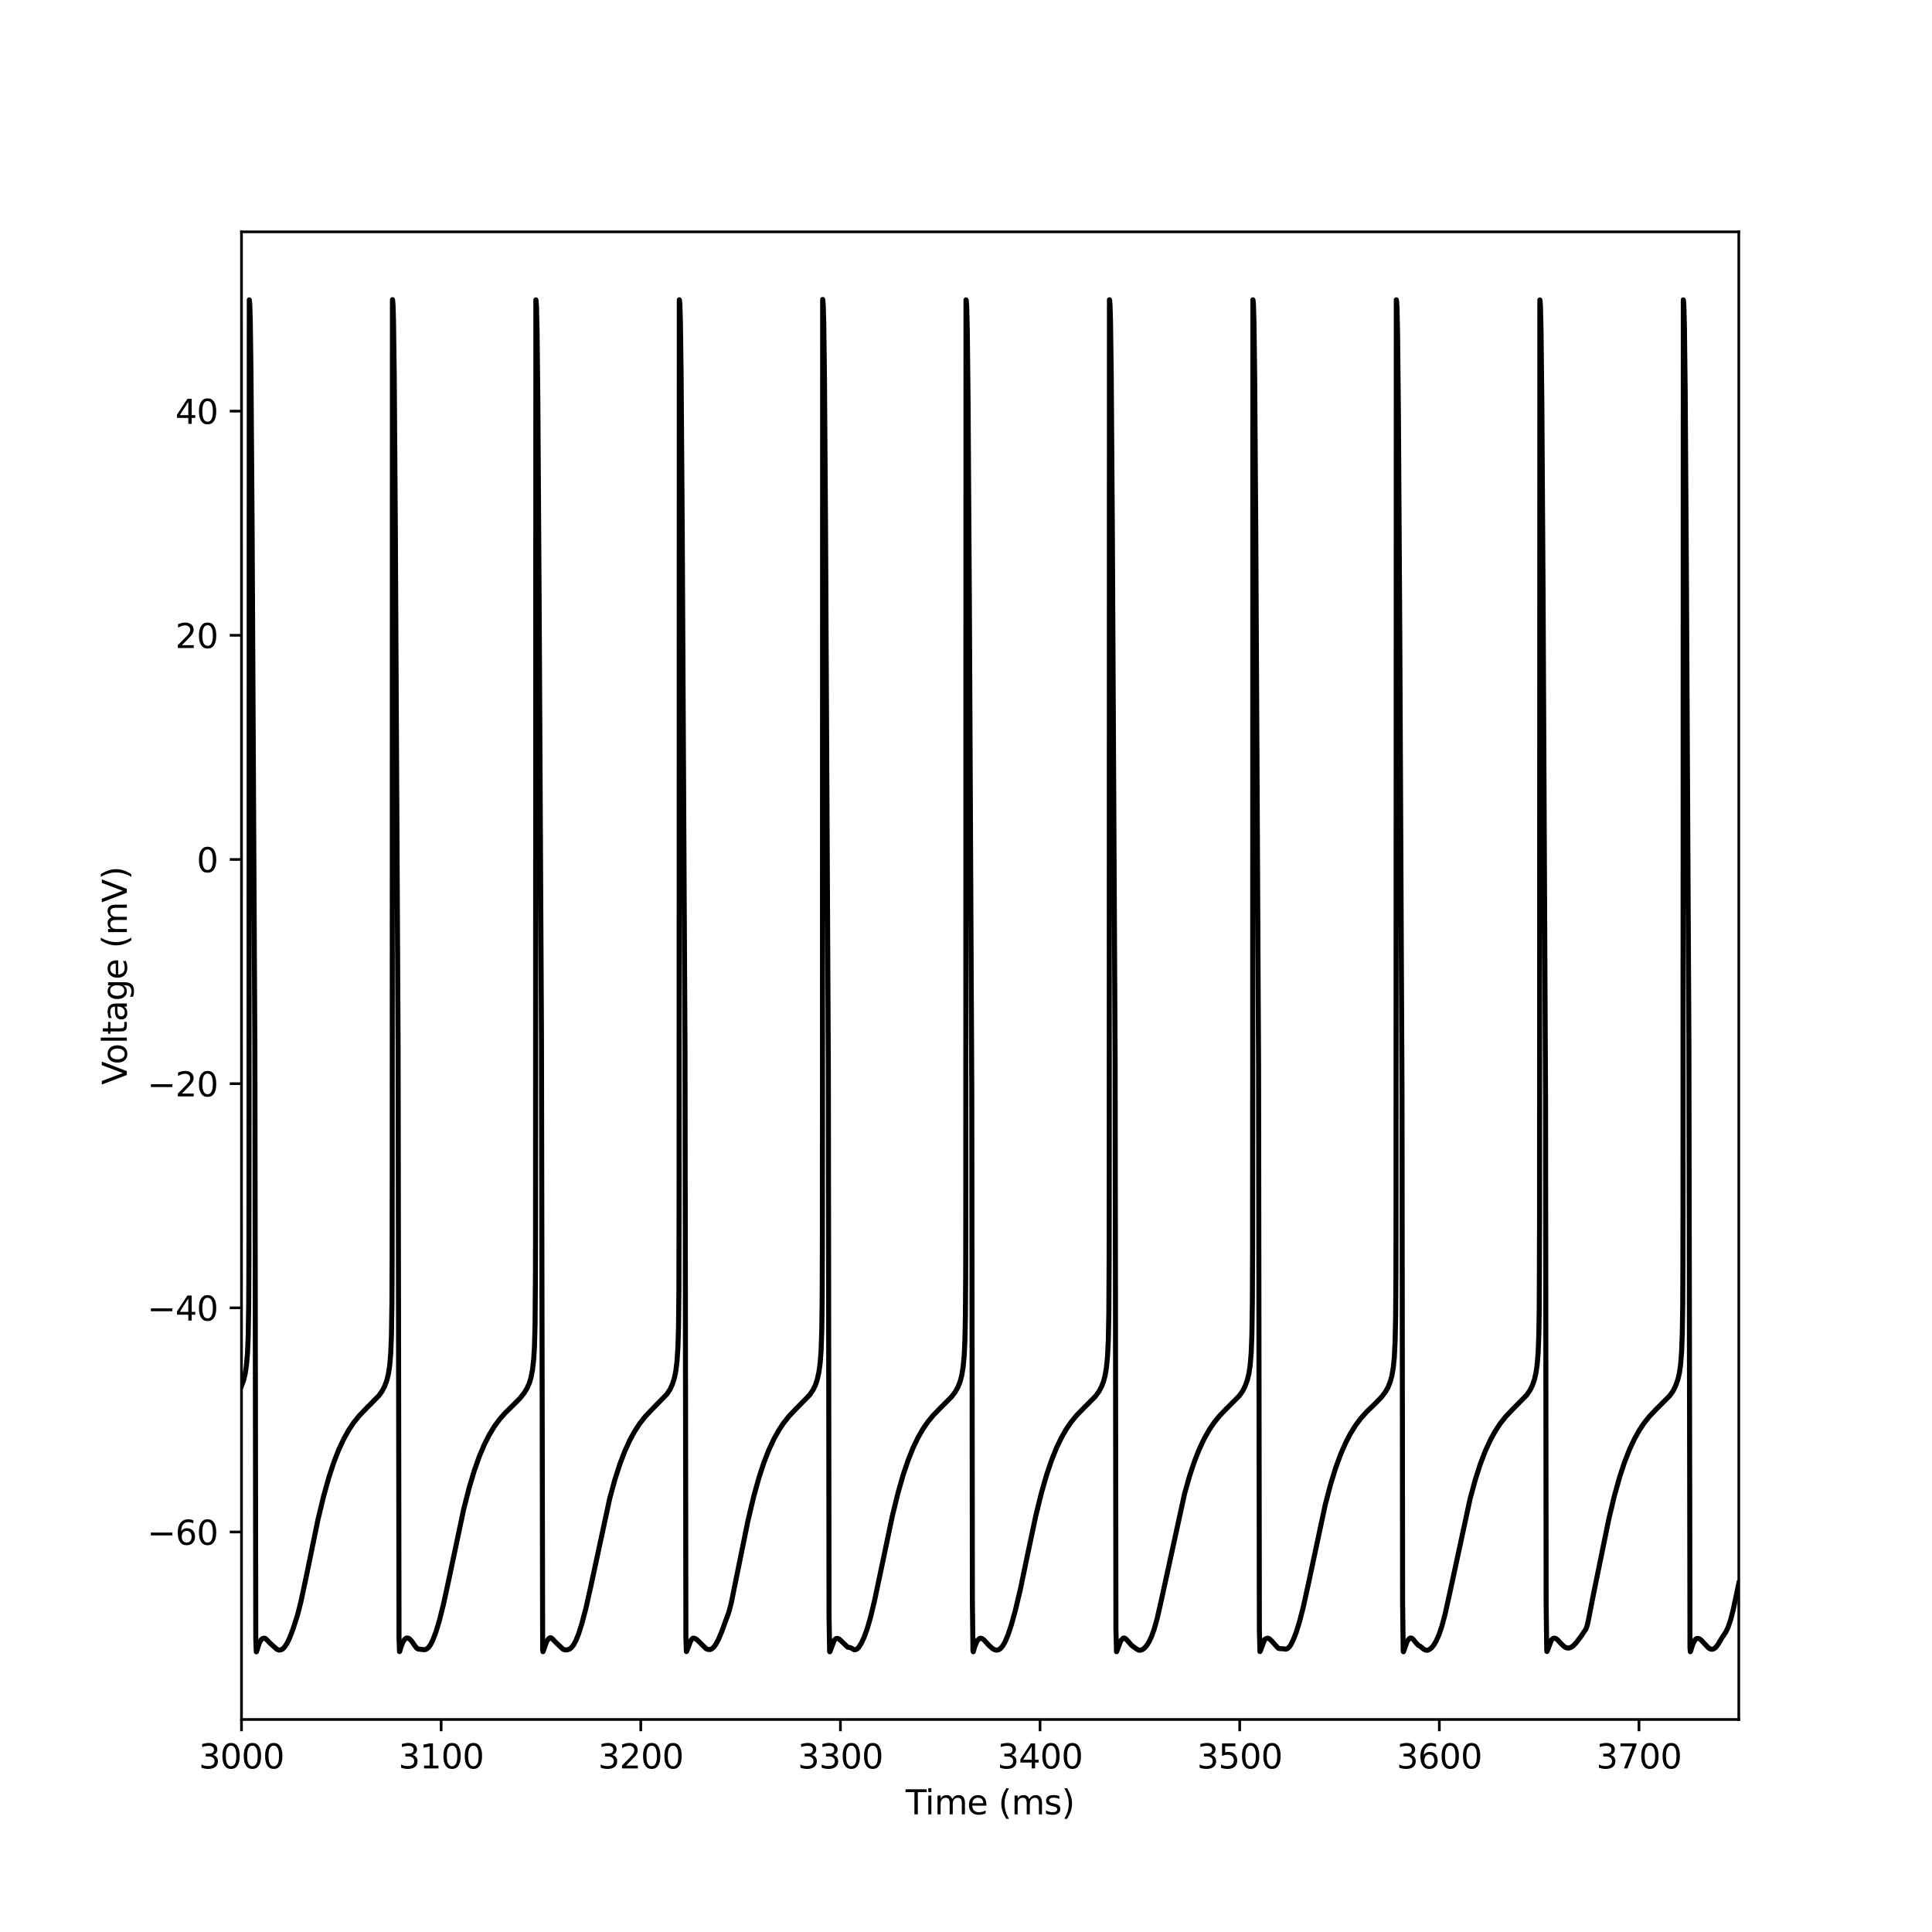 <?xml version="1.0" encoding="utf-8" standalone="no"?>
<!DOCTYPE svg PUBLIC "-//W3C//DTD SVG 1.1//EN"
  "http://www.w3.org/Graphics/SVG/1.1/DTD/svg11.dtd">
<svg xmlns:xlink="http://www.w3.org/1999/xlink" width="576pt" height="576pt" viewBox="0 0 576 576" xmlns="http://www.w3.org/2000/svg" version="1.1">
 <defs>
  <style type="text/css">*{stroke-linejoin: round; stroke-linecap: butt}</style>
 </defs>
 <g id="figure_1">
  <g id="patch_1">
   <path d="M 0 576 
L 576 576 
L 576 0 
L 0 0 
z
" style="fill: #ffffff"/>
  </g>
  <g id="axes_1">
   <g id="patch_2">
    <path d="M 72 512.64 
L 518.4 512.64 
L 518.4 69.12 
L 72 69.12 
z
" style="fill: #ffffff"/>
   </g>
   <g id="matplotlib.axis_1">
    <g id="xtick_1">
     <g id="line2d_1">
      <defs>
       <path id="mc380a064bb" d="M 0 0 
L 0 3.5 
" style="stroke: #000000; stroke-width: 0.8"/>
      </defs>
      <g>
       <use xlink:href="#mc380a064bb" x="72" y="512.64" style="stroke: #000000; stroke-width: 0.8"/>
      </g>
     </g>
     <g id="text_1">
      <!-- 3000 -->
      <g transform="translate(59.275 527.238) scale(0.1 -0.1)">
       <defs>
        <path id="DejaVuSans-33" d="M 2597 2516 
Q 3050 2419 3304 2112 
Q 3559 1806 3559 1356 
Q 3559 666 3084 287 
Q 2609 -91 1734 -91 
Q 1441 -91 1130 -33 
Q 819 25 488 141 
L 488 750 
Q 750 597 1062 519 
Q 1375 441 1716 441 
Q 2309 441 2620 675 
Q 2931 909 2931 1356 
Q 2931 1769 2642 2001 
Q 2353 2234 1838 2234 
L 1294 2234 
L 1294 2753 
L 1863 2753 
Q 2328 2753 2575 2939 
Q 2822 3125 2822 3475 
Q 2822 3834 2567 4026 
Q 2313 4219 1838 4219 
Q 1578 4219 1281 4162 
Q 984 4106 628 3988 
L 628 4550 
Q 988 4650 1302 4700 
Q 1616 4750 1894 4750 
Q 2613 4750 3031 4423 
Q 3450 4097 3450 3541 
Q 3450 3153 3228 2886 
Q 3006 2619 2597 2516 
z
" transform="scale(0.016)"/>
        <path id="DejaVuSans-30" d="M 2034 4250 
Q 1547 4250 1301 3770 
Q 1056 3291 1056 2328 
Q 1056 1369 1301 889 
Q 1547 409 2034 409 
Q 2525 409 2770 889 
Q 3016 1369 3016 2328 
Q 3016 3291 2770 3770 
Q 2525 4250 2034 4250 
z
M 2034 4750 
Q 2819 4750 3233 4129 
Q 3647 3509 3647 2328 
Q 3647 1150 3233 529 
Q 2819 -91 2034 -91 
Q 1250 -91 836 529 
Q 422 1150 422 2328 
Q 422 3509 836 4129 
Q 1250 4750 2034 4750 
z
" transform="scale(0.016)"/>
       </defs>
       <use xlink:href="#DejaVuSans-33"/>
       <use xlink:href="#DejaVuSans-30" transform="translate(63.623 0)"/>
       <use xlink:href="#DejaVuSans-30" transform="translate(127.246 0)"/>
       <use xlink:href="#DejaVuSans-30" transform="translate(190.869 0)"/>
      </g>
     </g>
    </g>
    <g id="xtick_2">
     <g id="line2d_2">
      <g>
       <use xlink:href="#mc380a064bb" x="131.52" y="512.64" style="stroke: #000000; stroke-width: 0.8"/>
      </g>
     </g>
     <g id="text_2">
      <!-- 3100 -->
      <g transform="translate(118.795 527.238) scale(0.1 -0.1)">
       <defs>
        <path id="DejaVuSans-31" d="M 794 531 
L 1825 531 
L 1825 4091 
L 703 3866 
L 703 4441 
L 1819 4666 
L 2450 4666 
L 2450 531 
L 3481 531 
L 3481 0 
L 794 0 
L 794 531 
z
" transform="scale(0.016)"/>
       </defs>
       <use xlink:href="#DejaVuSans-33"/>
       <use xlink:href="#DejaVuSans-31" transform="translate(63.623 0)"/>
       <use xlink:href="#DejaVuSans-30" transform="translate(127.246 0)"/>
       <use xlink:href="#DejaVuSans-30" transform="translate(190.869 0)"/>
      </g>
     </g>
    </g>
    <g id="xtick_3">
     <g id="line2d_3">
      <g>
       <use xlink:href="#mc380a064bb" x="191.04" y="512.64" style="stroke: #000000; stroke-width: 0.8"/>
      </g>
     </g>
     <g id="text_3">
      <!-- 3200 -->
      <g transform="translate(178.315 527.238) scale(0.1 -0.1)">
       <defs>
        <path id="DejaVuSans-32" d="M 1228 531 
L 3431 531 
L 3431 0 
L 469 0 
L 469 531 
Q 828 903 1448 1529 
Q 2069 2156 2228 2338 
Q 2531 2678 2651 2914 
Q 2772 3150 2772 3378 
Q 2772 3750 2511 3984 
Q 2250 4219 1831 4219 
Q 1534 4219 1204 4116 
Q 875 4013 500 3803 
L 500 4441 
Q 881 4594 1212 4672 
Q 1544 4750 1819 4750 
Q 2544 4750 2975 4387 
Q 3406 4025 3406 3419 
Q 3406 3131 3298 2873 
Q 3191 2616 2906 2266 
Q 2828 2175 2409 1742 
Q 1991 1309 1228 531 
z
" transform="scale(0.016)"/>
       </defs>
       <use xlink:href="#DejaVuSans-33"/>
       <use xlink:href="#DejaVuSans-32" transform="translate(63.623 0)"/>
       <use xlink:href="#DejaVuSans-30" transform="translate(127.246 0)"/>
       <use xlink:href="#DejaVuSans-30" transform="translate(190.869 0)"/>
      </g>
     </g>
    </g>
    <g id="xtick_4">
     <g id="line2d_4">
      <g>
       <use xlink:href="#mc380a064bb" x="250.56" y="512.64" style="stroke: #000000; stroke-width: 0.8"/>
      </g>
     </g>
     <g id="text_4">
      <!-- 3300 -->
      <g transform="translate(237.835 527.238) scale(0.1 -0.1)">
       <use xlink:href="#DejaVuSans-33"/>
       <use xlink:href="#DejaVuSans-33" transform="translate(63.623 0)"/>
       <use xlink:href="#DejaVuSans-30" transform="translate(127.246 0)"/>
       <use xlink:href="#DejaVuSans-30" transform="translate(190.869 0)"/>
      </g>
     </g>
    </g>
    <g id="xtick_5">
     <g id="line2d_5">
      <g>
       <use xlink:href="#mc380a064bb" x="310.08" y="512.64" style="stroke: #000000; stroke-width: 0.8"/>
      </g>
     </g>
     <g id="text_5">
      <!-- 3400 -->
      <g transform="translate(297.355 527.238) scale(0.1 -0.1)">
       <defs>
        <path id="DejaVuSans-34" d="M 2419 4116 
L 825 1625 
L 2419 1625 
L 2419 4116 
z
M 2253 4666 
L 3047 4666 
L 3047 1625 
L 3713 1625 
L 3713 1100 
L 3047 1100 
L 3047 0 
L 2419 0 
L 2419 1100 
L 313 1100 
L 313 1709 
L 2253 4666 
z
" transform="scale(0.016)"/>
       </defs>
       <use xlink:href="#DejaVuSans-33"/>
       <use xlink:href="#DejaVuSans-34" transform="translate(63.623 0)"/>
       <use xlink:href="#DejaVuSans-30" transform="translate(127.246 0)"/>
       <use xlink:href="#DejaVuSans-30" transform="translate(190.869 0)"/>
      </g>
     </g>
    </g>
    <g id="xtick_6">
     <g id="line2d_6">
      <g>
       <use xlink:href="#mc380a064bb" x="369.6" y="512.64" style="stroke: #000000; stroke-width: 0.8"/>
      </g>
     </g>
     <g id="text_6">
      <!-- 3500 -->
      <g transform="translate(356.875 527.238) scale(0.1 -0.1)">
       <defs>
        <path id="DejaVuSans-35" d="M 691 4666 
L 3169 4666 
L 3169 4134 
L 1269 4134 
L 1269 2991 
Q 1406 3038 1543 3061 
Q 1681 3084 1819 3084 
Q 2600 3084 3056 2656 
Q 3513 2228 3513 1497 
Q 3513 744 3044 326 
Q 2575 -91 1722 -91 
Q 1428 -91 1123 -41 
Q 819 9 494 109 
L 494 744 
Q 775 591 1075 516 
Q 1375 441 1709 441 
Q 2250 441 2565 725 
Q 2881 1009 2881 1497 
Q 2881 1984 2565 2268 
Q 2250 2553 1709 2553 
Q 1456 2553 1204 2497 
Q 953 2441 691 2322 
L 691 4666 
z
" transform="scale(0.016)"/>
       </defs>
       <use xlink:href="#DejaVuSans-33"/>
       <use xlink:href="#DejaVuSans-35" transform="translate(63.623 0)"/>
       <use xlink:href="#DejaVuSans-30" transform="translate(127.246 0)"/>
       <use xlink:href="#DejaVuSans-30" transform="translate(190.869 0)"/>
      </g>
     </g>
    </g>
    <g id="xtick_7">
     <g id="line2d_7">
      <g>
       <use xlink:href="#mc380a064bb" x="429.12" y="512.64" style="stroke: #000000; stroke-width: 0.8"/>
      </g>
     </g>
     <g id="text_7">
      <!-- 3600 -->
      <g transform="translate(416.395 527.238) scale(0.1 -0.1)">
       <defs>
        <path id="DejaVuSans-36" d="M 2113 2584 
Q 1688 2584 1439 2293 
Q 1191 2003 1191 1497 
Q 1191 994 1439 701 
Q 1688 409 2113 409 
Q 2538 409 2786 701 
Q 3034 994 3034 1497 
Q 3034 2003 2786 2293 
Q 2538 2584 2113 2584 
z
M 3366 4563 
L 3366 3988 
Q 3128 4100 2886 4159 
Q 2644 4219 2406 4219 
Q 1781 4219 1451 3797 
Q 1122 3375 1075 2522 
Q 1259 2794 1537 2939 
Q 1816 3084 2150 3084 
Q 2853 3084 3261 2657 
Q 3669 2231 3669 1497 
Q 3669 778 3244 343 
Q 2819 -91 2113 -91 
Q 1303 -91 875 529 
Q 447 1150 447 2328 
Q 447 3434 972 4092 
Q 1497 4750 2381 4750 
Q 2619 4750 2861 4703 
Q 3103 4656 3366 4563 
z
" transform="scale(0.016)"/>
       </defs>
       <use xlink:href="#DejaVuSans-33"/>
       <use xlink:href="#DejaVuSans-36" transform="translate(63.623 0)"/>
       <use xlink:href="#DejaVuSans-30" transform="translate(127.246 0)"/>
       <use xlink:href="#DejaVuSans-30" transform="translate(190.869 0)"/>
      </g>
     </g>
    </g>
    <g id="xtick_8">
     <g id="line2d_8">
      <g>
       <use xlink:href="#mc380a064bb" x="488.64" y="512.64" style="stroke: #000000; stroke-width: 0.8"/>
      </g>
     </g>
     <g id="text_8">
      <!-- 3700 -->
      <g transform="translate(475.915 527.238) scale(0.1 -0.1)">
       <defs>
        <path id="DejaVuSans-37" d="M 525 4666 
L 3525 4666 
L 3525 4397 
L 1831 0 
L 1172 0 
L 2766 4134 
L 525 4134 
L 525 4666 
z
" transform="scale(0.016)"/>
       </defs>
       <use xlink:href="#DejaVuSans-33"/>
       <use xlink:href="#DejaVuSans-37" transform="translate(63.623 0)"/>
       <use xlink:href="#DejaVuSans-30" transform="translate(127.246 0)"/>
       <use xlink:href="#DejaVuSans-30" transform="translate(190.869 0)"/>
      </g>
     </g>
    </g>
    <g id="text_9">
     <!-- Time (ms) -->
     <g transform="translate(270.001 540.917) scale(0.1 -0.1)">
      <defs>
       <path id="DejaVuSans-54" d="M -19 4666 
L 3928 4666 
L 3928 4134 
L 2272 4134 
L 2272 0 
L 1638 0 
L 1638 4134 
L -19 4134 
L -19 4666 
z
" transform="scale(0.016)"/>
       <path id="DejaVuSans-69" d="M 603 3500 
L 1178 3500 
L 1178 0 
L 603 0 
L 603 3500 
z
M 603 4863 
L 1178 4863 
L 1178 4134 
L 603 4134 
L 603 4863 
z
" transform="scale(0.016)"/>
       <path id="DejaVuSans-6d" d="M 3328 2828 
Q 3544 3216 3844 3400 
Q 4144 3584 4550 3584 
Q 5097 3584 5394 3201 
Q 5691 2819 5691 2113 
L 5691 0 
L 5113 0 
L 5113 2094 
Q 5113 2597 4934 2840 
Q 4756 3084 4391 3084 
Q 3944 3084 3684 2787 
Q 3425 2491 3425 1978 
L 3425 0 
L 2847 0 
L 2847 2094 
Q 2847 2600 2669 2842 
Q 2491 3084 2119 3084 
Q 1678 3084 1418 2786 
Q 1159 2488 1159 1978 
L 1159 0 
L 581 0 
L 581 3500 
L 1159 3500 
L 1159 2956 
Q 1356 3278 1631 3431 
Q 1906 3584 2284 3584 
Q 2666 3584 2933 3390 
Q 3200 3197 3328 2828 
z
" transform="scale(0.016)"/>
       <path id="DejaVuSans-65" d="M 3597 1894 
L 3597 1613 
L 953 1613 
Q 991 1019 1311 708 
Q 1631 397 2203 397 
Q 2534 397 2845 478 
Q 3156 559 3463 722 
L 3463 178 
Q 3153 47 2828 -22 
Q 2503 -91 2169 -91 
Q 1331 -91 842 396 
Q 353 884 353 1716 
Q 353 2575 817 3079 
Q 1281 3584 2069 3584 
Q 2775 3584 3186 3129 
Q 3597 2675 3597 1894 
z
M 3022 2063 
Q 3016 2534 2758 2815 
Q 2500 3097 2075 3097 
Q 1594 3097 1305 2825 
Q 1016 2553 972 2059 
L 3022 2063 
z
" transform="scale(0.016)"/>
       <path id="DejaVuSans-20" transform="scale(0.016)"/>
       <path id="DejaVuSans-28" d="M 1984 4856 
Q 1566 4138 1362 3434 
Q 1159 2731 1159 2009 
Q 1159 1288 1364 580 
Q 1569 -128 1984 -844 
L 1484 -844 
Q 1016 -109 783 600 
Q 550 1309 550 2009 
Q 550 2706 781 3412 
Q 1013 4119 1484 4856 
L 1984 4856 
z
" transform="scale(0.016)"/>
       <path id="DejaVuSans-73" d="M 2834 3397 
L 2834 2853 
Q 2591 2978 2328 3040 
Q 2066 3103 1784 3103 
Q 1356 3103 1142 2972 
Q 928 2841 928 2578 
Q 928 2378 1081 2264 
Q 1234 2150 1697 2047 
L 1894 2003 
Q 2506 1872 2764 1633 
Q 3022 1394 3022 966 
Q 3022 478 2636 193 
Q 2250 -91 1575 -91 
Q 1294 -91 989 -36 
Q 684 19 347 128 
L 347 722 
Q 666 556 975 473 
Q 1284 391 1588 391 
Q 1994 391 2212 530 
Q 2431 669 2431 922 
Q 2431 1156 2273 1281 
Q 2116 1406 1581 1522 
L 1381 1569 
Q 847 1681 609 1914 
Q 372 2147 372 2553 
Q 372 3047 722 3315 
Q 1072 3584 1716 3584 
Q 2034 3584 2315 3537 
Q 2597 3491 2834 3397 
z
" transform="scale(0.016)"/>
       <path id="DejaVuSans-29" d="M 513 4856 
L 1013 4856 
Q 1481 4119 1714 3412 
Q 1947 2706 1947 2009 
Q 1947 1309 1714 600 
Q 1481 -109 1013 -844 
L 513 -844 
Q 928 -128 1133 580 
Q 1338 1288 1338 2009 
Q 1338 2731 1133 3434 
Q 928 4138 513 4856 
z
" transform="scale(0.016)"/>
      </defs>
      <use xlink:href="#DejaVuSans-54"/>
      <use xlink:href="#DejaVuSans-69" transform="translate(57.959 0)"/>
      <use xlink:href="#DejaVuSans-6d" transform="translate(85.742 0)"/>
      <use xlink:href="#DejaVuSans-65" transform="translate(183.154 0)"/>
      <use xlink:href="#DejaVuSans-20" transform="translate(244.678 0)"/>
      <use xlink:href="#DejaVuSans-28" transform="translate(276.465 0)"/>
      <use xlink:href="#DejaVuSans-6d" transform="translate(315.479 0)"/>
      <use xlink:href="#DejaVuSans-73" transform="translate(412.891 0)"/>
      <use xlink:href="#DejaVuSans-29" transform="translate(464.99 0)"/>
     </g>
    </g>
   </g>
   <g id="matplotlib.axis_2">
    <g id="ytick_1">
     <g id="line2d_9">
      <defs>
       <path id="m9931d0918d" d="M 0 0 
L -3.5 0 
" style="stroke: #000000; stroke-width: 0.8"/>
      </defs>
      <g>
       <use xlink:href="#m9931d0918d" x="72" y="456.751" style="stroke: #000000; stroke-width: 0.8"/>
      </g>
     </g>
     <g id="text_10">
      <!-- −60 -->
      <g transform="translate(43.895 460.55) scale(0.1 -0.1)">
       <defs>
        <path id="DejaVuSans-2212" d="M 678 2272 
L 4684 2272 
L 4684 1741 
L 678 1741 
L 678 2272 
z
" transform="scale(0.016)"/>
       </defs>
       <use xlink:href="#DejaVuSans-2212"/>
       <use xlink:href="#DejaVuSans-36" transform="translate(83.789 0)"/>
       <use xlink:href="#DejaVuSans-30" transform="translate(147.412 0)"/>
      </g>
     </g>
    </g>
    <g id="ytick_2">
     <g id="line2d_10">
      <g>
       <use xlink:href="#m9931d0918d" x="72" y="389.914" style="stroke: #000000; stroke-width: 0.8"/>
      </g>
     </g>
     <g id="text_11">
      <!-- −40 -->
      <g transform="translate(43.895 393.713) scale(0.1 -0.1)">
       <use xlink:href="#DejaVuSans-2212"/>
       <use xlink:href="#DejaVuSans-34" transform="translate(83.789 0)"/>
       <use xlink:href="#DejaVuSans-30" transform="translate(147.412 0)"/>
      </g>
     </g>
    </g>
    <g id="ytick_3">
     <g id="line2d_11">
      <g>
       <use xlink:href="#m9931d0918d" x="72" y="323.078" style="stroke: #000000; stroke-width: 0.8"/>
      </g>
     </g>
     <g id="text_12">
      <!-- −20 -->
      <g transform="translate(43.895 326.877) scale(0.1 -0.1)">
       <use xlink:href="#DejaVuSans-2212"/>
       <use xlink:href="#DejaVuSans-32" transform="translate(83.789 0)"/>
       <use xlink:href="#DejaVuSans-30" transform="translate(147.412 0)"/>
      </g>
     </g>
    </g>
    <g id="ytick_4">
     <g id="line2d_12">
      <g>
       <use xlink:href="#m9931d0918d" x="72" y="256.241" style="stroke: #000000; stroke-width: 0.8"/>
      </g>
     </g>
     <g id="text_13">
      <!-- 0 -->
      <g transform="translate(58.638 260.041) scale(0.1 -0.1)">
       <use xlink:href="#DejaVuSans-30"/>
      </g>
     </g>
    </g>
    <g id="ytick_5">
     <g id="line2d_13">
      <g>
       <use xlink:href="#m9931d0918d" x="72" y="189.405" style="stroke: #000000; stroke-width: 0.8"/>
      </g>
     </g>
     <g id="text_14">
      <!-- 20 -->
      <g transform="translate(52.275 193.204) scale(0.1 -0.1)">
       <use xlink:href="#DejaVuSans-32"/>
       <use xlink:href="#DejaVuSans-30" transform="translate(63.623 0)"/>
      </g>
     </g>
    </g>
    <g id="ytick_6">
     <g id="line2d_14">
      <g>
       <use xlink:href="#m9931d0918d" x="72" y="122.569" style="stroke: #000000; stroke-width: 0.8"/>
      </g>
     </g>
     <g id="text_15">
      <!-- 40 -->
      <g transform="translate(52.275 126.368) scale(0.1 -0.1)">
       <use xlink:href="#DejaVuSans-34"/>
       <use xlink:href="#DejaVuSans-30" transform="translate(63.623 0)"/>
      </g>
     </g>
    </g>
    <g id="text_16">
     <!-- Voltage (mV) -->
     <g transform="translate(37.816 323.418) rotate(-90) scale(0.1 -0.1)">
      <defs>
       <path id="DejaVuSans-56" d="M 1831 0 
L 50 4666 
L 709 4666 
L 2188 738 
L 3669 4666 
L 4325 4666 
L 2547 0 
L 1831 0 
z
" transform="scale(0.016)"/>
       <path id="DejaVuSans-6f" d="M 1959 3097 
Q 1497 3097 1228 2736 
Q 959 2375 959 1747 
Q 959 1119 1226 758 
Q 1494 397 1959 397 
Q 2419 397 2687 759 
Q 2956 1122 2956 1747 
Q 2956 2369 2687 2733 
Q 2419 3097 1959 3097 
z
M 1959 3584 
Q 2709 3584 3137 3096 
Q 3566 2609 3566 1747 
Q 3566 888 3137 398 
Q 2709 -91 1959 -91 
Q 1206 -91 779 398 
Q 353 888 353 1747 
Q 353 2609 779 3096 
Q 1206 3584 1959 3584 
z
" transform="scale(0.016)"/>
       <path id="DejaVuSans-6c" d="M 603 4863 
L 1178 4863 
L 1178 0 
L 603 0 
L 603 4863 
z
" transform="scale(0.016)"/>
       <path id="DejaVuSans-74" d="M 1172 4494 
L 1172 3500 
L 2356 3500 
L 2356 3053 
L 1172 3053 
L 1172 1153 
Q 1172 725 1289 603 
Q 1406 481 1766 481 
L 2356 481 
L 2356 0 
L 1766 0 
Q 1100 0 847 248 
Q 594 497 594 1153 
L 594 3053 
L 172 3053 
L 172 3500 
L 594 3500 
L 594 4494 
L 1172 4494 
z
" transform="scale(0.016)"/>
       <path id="DejaVuSans-61" d="M 2194 1759 
Q 1497 1759 1228 1600 
Q 959 1441 959 1056 
Q 959 750 1161 570 
Q 1363 391 1709 391 
Q 2188 391 2477 730 
Q 2766 1069 2766 1631 
L 2766 1759 
L 2194 1759 
z
M 3341 1997 
L 3341 0 
L 2766 0 
L 2766 531 
Q 2569 213 2275 61 
Q 1981 -91 1556 -91 
Q 1019 -91 701 211 
Q 384 513 384 1019 
Q 384 1609 779 1909 
Q 1175 2209 1959 2209 
L 2766 2209 
L 2766 2266 
Q 2766 2663 2505 2880 
Q 2244 3097 1772 3097 
Q 1472 3097 1187 3025 
Q 903 2953 641 2809 
L 641 3341 
Q 956 3463 1253 3523 
Q 1550 3584 1831 3584 
Q 2591 3584 2966 3190 
Q 3341 2797 3341 1997 
z
" transform="scale(0.016)"/>
       <path id="DejaVuSans-67" d="M 2906 1791 
Q 2906 2416 2648 2759 
Q 2391 3103 1925 3103 
Q 1463 3103 1205 2759 
Q 947 2416 947 1791 
Q 947 1169 1205 825 
Q 1463 481 1925 481 
Q 2391 481 2648 825 
Q 2906 1169 2906 1791 
z
M 3481 434 
Q 3481 -459 3084 -895 
Q 2688 -1331 1869 -1331 
Q 1566 -1331 1297 -1286 
Q 1028 -1241 775 -1147 
L 775 -588 
Q 1028 -725 1275 -790 
Q 1522 -856 1778 -856 
Q 2344 -856 2625 -561 
Q 2906 -266 2906 331 
L 2906 616 
Q 2728 306 2450 153 
Q 2172 0 1784 0 
Q 1141 0 747 490 
Q 353 981 353 1791 
Q 353 2603 747 3093 
Q 1141 3584 1784 3584 
Q 2172 3584 2450 3431 
Q 2728 3278 2906 2969 
L 2906 3500 
L 3481 3500 
L 3481 434 
z
" transform="scale(0.016)"/>
      </defs>
      <use xlink:href="#DejaVuSans-56"/>
      <use xlink:href="#DejaVuSans-6f" transform="translate(60.658 0)"/>
      <use xlink:href="#DejaVuSans-6c" transform="translate(121.84 0)"/>
      <use xlink:href="#DejaVuSans-74" transform="translate(149.623 0)"/>
      <use xlink:href="#DejaVuSans-61" transform="translate(188.832 0)"/>
      <use xlink:href="#DejaVuSans-67" transform="translate(250.111 0)"/>
      <use xlink:href="#DejaVuSans-65" transform="translate(313.588 0)"/>
      <use xlink:href="#DejaVuSans-20" transform="translate(375.111 0)"/>
      <use xlink:href="#DejaVuSans-28" transform="translate(406.898 0)"/>
      <use xlink:href="#DejaVuSans-6d" transform="translate(445.912 0)"/>
      <use xlink:href="#DejaVuSans-56" transform="translate(543.324 0)"/>
      <use xlink:href="#DejaVuSans-29" transform="translate(611.732 0)"/>
     </g>
    </g>
   </g>
   <g id="line2d_15">
    <path d="M 72 413.174 
L 72.595 411.566 
L 73.101 409.513 
L 73.488 406.953 
L 73.786 403.471 
L 73.994 398.476 
L 74.143 389.103 
L 74.202 377.315 
L 74.232 356.772 
L 74.321 89.404 
L 74.351 89.503 
L 74.47 90.84 
L 74.619 95.744 
L 74.827 111.241 
L 75.155 156.269 
L 75.988 313.277 
L 76.256 488.363 
L 76.404 492.445 
L 76.434 492.48 
L 76.464 492.439 
L 77.387 489.631 
L 77.922 488.78 
L 78.369 488.481 
L 78.815 488.398 
L 79.172 488.526 
L 79.619 488.959 
L 80.541 489.911 
L 82.565 491.738 
L 83.22 491.953 
L 83.725 491.892 
L 84.261 491.62 
L 84.797 491.094 
L 85.541 489.998 
L 86.344 488.339 
L 87.356 485.698 
L 88.695 481.529 
L 89.707 477.564 
L 91.374 469.709 
L 94.766 453.197 
L 96.492 446.021 
L 98.07 440.388 
L 99.588 435.794 
L 101.016 432.152 
L 102.474 429.03 
L 103.962 426.366 
L 105.48 424.1 
L 107.087 422.1 
L 108.932 420.169 
L 112.89 416.17 
L 113.932 414.713 
L 114.676 413.301 
L 115.301 411.624 
L 115.807 409.584 
L 116.194 406.997 
L 116.491 403.464 
L 116.7 398.303 
L 116.848 388.535 
L 116.908 375.331 
L 116.938 348.003 
L 116.997 89.338 
L 117.057 89.512 
L 117.176 90.926 
L 117.324 95.961 
L 117.533 111.713 
L 117.86 156.991 
L 118.693 313.362 
L 118.961 488.418 
L 119.11 492.396 
L 119.17 492.356 
L 119.616 490.847 
L 120.152 489.503 
L 120.717 488.655 
L 121.223 488.362 
L 121.669 488.385 
L 122.146 488.658 
L 122.741 489.288 
L 123.663 490.641 
L 124.259 491.403 
L 124.675 491.635 
L 126.61 491.845 
L 127.205 491.613 
L 127.77 491.131 
L 128.365 490.323 
L 129.02 489.032 
L 129.972 486.533 
L 130.984 483.187 
L 132.204 478.34 
L 133.782 471.072 
L 138.246 449.944 
L 139.883 443.54 
L 141.4 438.467 
L 142.888 434.259 
L 144.347 430.792 
L 145.805 427.889 
L 147.293 425.416 
L 148.84 423.278 
L 150.507 421.358 
L 152.65 419.259 
L 154.971 416.94 
L 156.28 415.293 
L 157.143 413.879 
L 157.828 412.318 
L 158.304 410.716 
L 158.75 408.423 
L 159.108 405.328 
L 159.346 401.457 
L 159.524 394.704 
L 159.643 379.761 
L 159.673 364.839 
L 159.762 89.396 
L 159.822 89.65 
L 159.941 91.303 
L 160.119 98.574 
L 160.357 120.283 
L 160.744 180.717 
L 161.429 308.491 
L 161.786 491.846 
L 161.875 492.437 
L 161.935 492.335 
L 162.976 489.365 
L 163.631 488.48 
L 164.018 488.272 
L 164.345 488.321 
L 164.702 488.613 
L 165.744 489.684 
L 166.369 490.283 
L 167.827 491.663 
L 168.422 491.886 
L 169.166 491.871 
L 169.791 491.658 
L 170.387 491.187 
L 171.012 490.39 
L 171.696 489.12 
L 172.47 487.21 
L 173.482 484.034 
L 174.642 479.628 
L 176.1 473.131 
L 181.785 446.73 
L 183.362 440.992 
L 184.85 436.391 
L 186.308 432.584 
L 187.766 429.386 
L 189.225 426.708 
L 190.713 424.429 
L 192.29 422.417 
L 194.046 420.542 
L 198.867 415.614 
L 199.76 414.212 
L 200.474 412.67 
L 201.039 410.91 
L 201.486 408.75 
L 201.843 405.869 
L 202.111 401.727 
L 202.289 395.764 
L 202.408 384.321 
L 202.468 352.414 
L 202.527 89.374 
L 202.587 89.511 
L 202.706 90.874 
L 202.855 95.859 
L 203.063 111.447 
L 203.39 156.571 
L 204.224 313.157 
L 204.492 488.367 
L 204.64 492.387 
L 204.7 492.365 
L 206.009 488.977 
L 206.575 488.41 
L 207.051 488.427 
L 207.616 488.716 
L 208.36 489.399 
L 210.473 491.496 
L 211.098 491.775 
L 211.693 491.794 
L 212.199 491.583 
L 212.795 491.079 
L 213.42 490.231 
L 214.193 488.783 
L 215.205 486.365 
L 217.288 480.65 
L 218.032 477.843 
L 218.955 473.253 
L 222.972 453.485 
L 224.699 446.21 
L 226.276 440.524 
L 227.734 436.08 
L 229.192 432.334 
L 230.68 429.128 
L 232.168 426.45 
L 233.656 424.208 
L 235.263 422.188 
L 237.079 420.272 
L 241.394 415.871 
L 242.376 414.414 
L 243.09 412.969 
L 243.626 411.406 
L 244.132 409.163 
L 244.519 406.373 
L 244.787 402.817 
L 244.995 396.991 
L 245.114 388.031 
L 245.173 373.189 
L 245.203 334.89 
L 245.263 89.28 
L 245.322 89.548 
L 245.441 91.021 
L 245.59 96.186 
L 245.798 112.169 
L 246.126 157.777 
L 246.959 318.314 
L 247.167 481.834 
L 247.346 492.388 
L 247.405 492.463 
L 247.435 492.425 
L 248.745 488.978 
L 249.221 488.543 
L 249.637 488.457 
L 250.114 488.626 
L 250.739 489.164 
L 252.673 491.04 
L 253.179 491.164 
L 253.596 491.238 
L 254.191 491.589 
L 254.637 491.836 
L 255.113 491.829 
L 255.56 491.593 
L 256.036 491.101 
L 256.78 489.91 
L 257.613 488.146 
L 258.506 485.715 
L 259.518 482.248 
L 260.738 477.188 
L 262.553 468.584 
L 266.065 451.862 
L 267.761 444.963 
L 269.279 439.678 
L 270.737 435.363 
L 272.225 431.649 
L 273.684 428.607 
L 275.142 426.066 
L 276.66 423.861 
L 278.267 421.914 
L 280.231 419.903 
L 283.683 416.444 
L 284.814 414.946 
L 285.617 413.503 
L 286.242 411.921 
L 286.718 410.121 
L 287.135 407.607 
L 287.462 404.158 
L 287.671 399.75 
L 287.82 392.692 
L 287.909 379.88 
L 287.939 365.403 
L 287.998 89.401 
L 288.087 89.624 
L 288.206 91.284 
L 288.385 98.511 
L 288.623 120.184 
L 289.01 180.577 
L 289.724 325.72 
L 289.903 477.462 
L 290.081 492.143 
L 290.171 492.448 
L 290.2 492.334 
L 290.587 490.967 
L 291.331 489.152 
L 291.986 488.52 
L 292.284 488.413 
L 292.849 488.578 
L 293.325 488.902 
L 294.813 490.512 
L 295.944 491.529 
L 296.658 491.897 
L 297.253 491.969 
L 297.819 491.802 
L 298.355 491.414 
L 298.98 490.662 
L 299.664 489.465 
L 300.497 487.502 
L 301.479 484.562 
L 302.729 480.069 
L 304.188 473.907 
L 306.122 464.616 
L 308.8 451.938 
L 310.467 445.163 
L 312.014 439.776 
L 313.532 435.292 
L 314.99 431.659 
L 316.449 428.61 
L 317.907 426.064 
L 319.425 423.859 
L 321.032 421.914 
L 322.936 419.967 
L 326.567 416.319 
L 327.638 414.846 
L 328.412 413.406 
L 329.037 411.746 
L 329.513 409.907 
L 329.87 407.711 
L 330.198 404.355 
L 330.436 399.365 
L 330.585 391.55 
L 330.674 374.713 
L 330.704 344.305 
L 330.763 89.362 
L 330.823 89.551 
L 330.942 90.954 
L 331.091 96.026 
L 331.299 111.841 
L 331.626 157.18 
L 332.46 315.91 
L 332.698 485.909 
L 332.876 492.438 
L 332.936 492.397 
L 334.126 489.17 
L 334.87 488.391 
L 335.227 488.363 
L 335.614 488.579 
L 336.18 489.184 
L 337.429 490.581 
L 338.769 491.553 
L 339.453 491.965 
L 339.929 492 
L 340.495 491.845 
L 341.149 491.404 
L 341.804 490.685 
L 342.548 489.532 
L 343.322 487.891 
L 344.125 485.65 
L 345.018 482.455 
L 346.149 477.475 
L 353.172 445.305 
L 354.66 440.035 
L 356.089 435.743 
L 357.517 432.12 
L 358.976 429.012 
L 360.464 426.359 
L 361.952 424.148 
L 363.559 422.155 
L 365.404 420.233 
L 369.481 416.136 
L 370.493 414.698 
L 371.237 413.212 
L 371.892 411.393 
L 372.368 409.396 
L 372.725 406.971 
L 373.022 403.387 
L 373.231 398.08 
L 373.38 387.735 
L 373.439 372.374 
L 373.469 326.944 
L 373.528 89.379 
L 373.588 89.558 
L 373.707 91.054 
L 373.856 96.272 
L 374.064 112.356 
L 374.391 158.008 
L 375.225 317.224 
L 375.463 485.938 
L 375.641 492.392 
L 375.701 492.332 
L 377.04 488.788 
L 377.605 488.46 
L 378.052 488.415 
L 378.498 488.628 
L 379.123 489.228 
L 381.058 491.373 
L 381.593 491.519 
L 382.784 491.579 
L 383.29 491.694 
L 383.796 491.529 
L 384.301 491.116 
L 384.807 490.428 
L 385.551 488.948 
L 386.414 486.741 
L 387.426 483.509 
L 388.587 478.997 
L 390.045 472.365 
L 395.134 448.488 
L 396.741 442.388 
L 398.229 437.583 
L 399.687 433.601 
L 401.146 430.248 
L 402.634 427.382 
L 404.151 424.945 
L 405.699 422.875 
L 407.425 420.941 
L 409.925 418.524 
L 411.919 416.476 
L 413.05 414.975 
L 413.853 413.538 
L 414.508 411.866 
L 415.014 409.969 
L 415.401 407.634 
L 415.698 404.643 
L 415.936 399.82 
L 416.085 392.946 
L 416.174 380.462 
L 416.204 367.272 
L 416.293 89.39 
L 416.383 89.854 
L 416.502 91.97 
L 416.68 100.273 
L 416.918 123.599 
L 417.335 190.863 
L 417.99 326.426 
L 418.168 477.826 
L 418.347 492.216 
L 418.406 492.447 
L 418.466 492.356 
L 419.508 489.371 
L 420.103 488.576 
L 420.49 488.347 
L 420.847 488.386 
L 421.293 488.718 
L 422.067 489.675 
L 422.87 490.561 
L 423.347 490.772 
L 423.882 491.198 
L 424.448 491.676 
L 425.073 491.985 
L 425.608 491.988 
L 426.144 491.784 
L 426.769 491.302 
L 427.453 490.471 
L 428.197 489.212 
L 429.031 487.321 
L 429.894 484.761 
L 430.846 481.188 
L 432.275 474.734 
L 438.286 446.875 
L 439.834 441.181 
L 441.351 436.449 
L 442.839 432.567 
L 444.298 429.386 
L 445.756 426.723 
L 447.274 424.41 
L 448.851 422.411 
L 450.636 420.511 
L 455.16 415.922 
L 456.112 414.537 
L 456.856 413.063 
L 457.452 411.367 
L 457.928 409.317 
L 458.285 406.844 
L 458.582 403.171 
L 458.791 397.627 
L 458.91 389.655 
L 458.999 362.811 
L 459.088 89.415 
L 459.148 89.654 
L 459.267 91.345 
L 459.445 98.682 
L 459.684 120.545 
L 460.07 181.049 
L 460.785 328.258 
L 460.963 478.148 
L 461.142 492.168 
L 461.201 492.384 
L 461.261 492.29 
L 462.57 488.87 
L 463.017 488.489 
L 463.433 488.387 
L 463.85 488.512 
L 464.415 488.939 
L 465.516 490.144 
L 466.439 490.982 
L 467.094 491.297 
L 467.778 491.344 
L 468.344 491.147 
L 468.998 490.705 
L 469.891 489.786 
L 471.23 488.033 
L 472.837 485.654 
L 473.254 484.43 
L 473.671 482.464 
L 475.159 474.841 
L 479.682 452.738 
L 481.349 445.799 
L 482.867 440.387 
L 484.355 435.888 
L 485.813 432.165 
L 487.271 429.038 
L 488.729 426.421 
L 490.247 424.153 
L 491.824 422.192 
L 493.64 420.296 
L 497.836 416.084 
L 498.818 414.678 
L 499.562 413.178 
L 500.217 411.342 
L 500.693 409.315 
L 501.05 406.826 
L 501.348 403.043 
L 501.556 397.488 
L 501.675 389.468 
L 501.734 378.269 
L 501.764 360.879 
L 501.853 89.406 
L 501.913 89.672 
L 502.032 91.405 
L 502.181 97.099 
L 502.419 117.262 
L 502.776 170.989 
L 503.52 310.211 
L 503.847 491.21 
L 503.937 492.428 
L 503.996 492.386 
L 504.115 492.021 
L 504.71 490.107 
L 505.454 488.764 
L 505.782 488.537 
L 506.198 488.459 
L 506.645 488.588 
L 507.21 488.998 
L 508.103 489.967 
L 509.383 491.313 
L 510.008 491.66 
L 510.514 491.713 
L 511.02 491.531 
L 511.555 491.097 
L 512.21 490.254 
L 513.311 488.41 
L 514.263 486.973 
L 514.591 486.457 
L 515.216 485.143 
L 515.989 482.845 
L 516.733 479.911 
L 518.073 473.659 
L 518.4 472.049 
L 518.4 472.049 
" clip-path="url(#pf88039fee1)" style="fill: none; stroke: #000000; stroke-width: 1.5; stroke-linecap: square"/>
   </g>
   <g id="patch_3">
    <path d="M 72 512.64 
L 72 69.12 
" style="fill: none; stroke: #000000; stroke-width: 0.8; stroke-linejoin: miter; stroke-linecap: square"/>
   </g>
   <g id="patch_4">
    <path d="M 518.4 512.64 
L 518.4 69.12 
" style="fill: none; stroke: #000000; stroke-width: 0.8; stroke-linejoin: miter; stroke-linecap: square"/>
   </g>
   <g id="patch_5">
    <path d="M 72 512.64 
L 518.4 512.64 
" style="fill: none; stroke: #000000; stroke-width: 0.8; stroke-linejoin: miter; stroke-linecap: square"/>
   </g>
   <g id="patch_6">
    <path d="M 72 69.12 
L 518.4 69.12 
" style="fill: none; stroke: #000000; stroke-width: 0.8; stroke-linejoin: miter; stroke-linecap: square"/>
   </g>
  </g>
 </g>
 <defs>
  <clipPath id="pf88039fee1">
   <rect x="72" y="69.12" width="446.4" height="443.52"/>
  </clipPath>
 </defs>
</svg>
